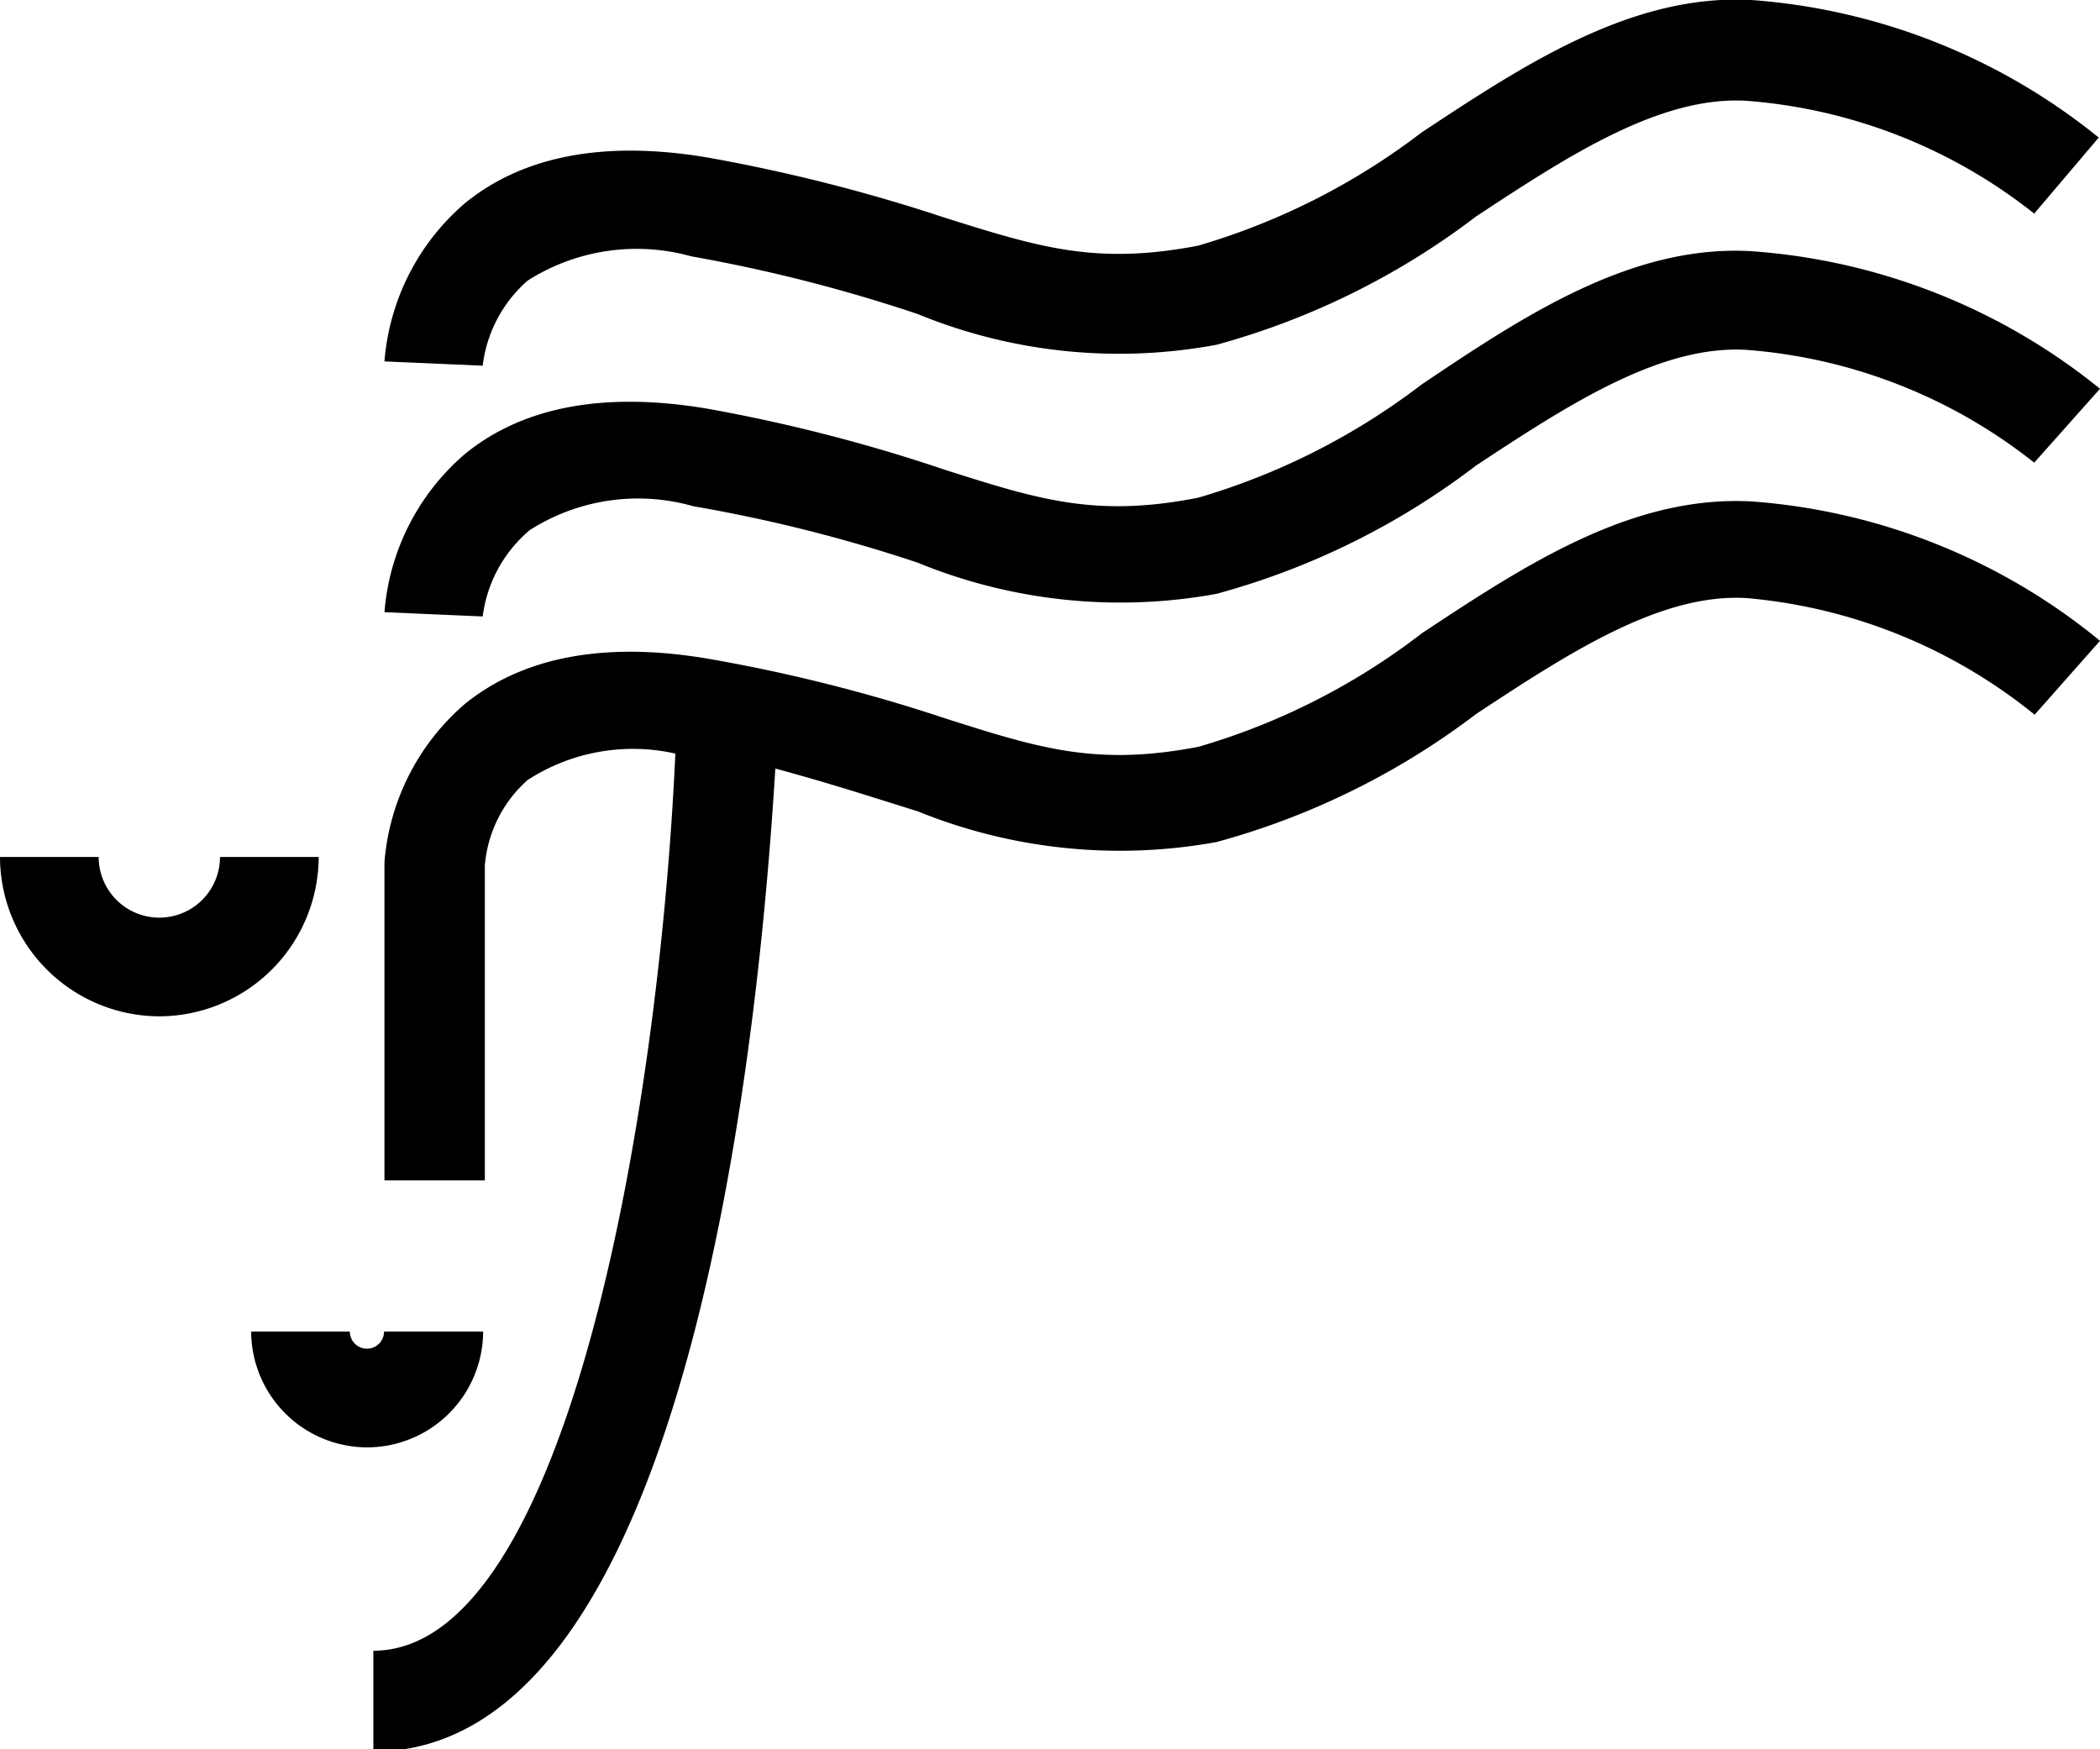 <svg id="Layer_1" data-name="Layer 1" xmlns="http://www.w3.org/2000/svg" viewBox="0 0 49.16 40.95"><path d="M3.73,23.79A3.74,3.74,0,0,1,0,20.06H2.31a1.42,1.42,0,0,0,2.84,0H7.46A3.74,3.74,0,0,1,3.73,23.79Z"/><path d="M8.59,33.88a2.72,2.72,0,0,1-2.71-2.71H8.19a.4.4,0,0,0,.8,0h2.32A2.72,2.72,0,0,1,8.59,33.88Z"/><path d="M49.16,15l-1.53,1.73A12.41,12.41,0,0,0,40.89,14c-2-.12-4.13,1.26-6.33,2.71a17.71,17.71,0,0,1-6.08,3,12.6,12.6,0,0,1-7-.72c-1-.31-2-.64-3.33-1C17.81,23.55,16.29,41,8.74,41V38.64c4.51,0,6.68-12.47,7.07-21a4.53,4.53,0,0,0-3.46.62,3,3,0,0,0-1,2v7.37H9V20.18a5.46,5.46,0,0,1,1.88-3.7c1.37-1.11,3.29-1.47,5.7-1.06a38.45,38.45,0,0,1,5.56,1.4c2.2.7,3.53,1.12,5.92.66a15.8,15.8,0,0,0,5.23-2.66c2.42-1.6,4.93-3.25,7.75-3.08A14.52,14.52,0,0,1,49.16,15Z"/><path d="M11.3,14.43,9,14.33a5.44,5.44,0,0,1,1.88-3.7c1.37-1.12,3.29-1.47,5.7-1.06A38.8,38.8,0,0,1,22.13,11c2.2.7,3.53,1.12,5.92.65A16,16,0,0,0,33.28,9C35.7,7.37,38.21,5.72,41,5.88A14.6,14.6,0,0,1,49.16,9.1l-1.54,1.73a12.34,12.34,0,0,0-6.73-2.64c-2-.12-4.13,1.25-6.34,2.71a17.58,17.58,0,0,1-6.07,3,12.51,12.51,0,0,1-7-.73,35.71,35.71,0,0,0-5.25-1.32,4.71,4.71,0,0,0-3.83.56A3.16,3.16,0,0,0,11.3,14.43Z"/><path d="M11.3,8.56,9,8.46a5.44,5.44,0,0,1,1.88-3.7c1.37-1.12,3.29-1.48,5.7-1.07A40,40,0,0,1,22.13,5.1c2.2.69,3.53,1.11,5.92.65A16,16,0,0,0,33.28,3.1C35.7,1.5,38.21-.15,41,0a14.6,14.6,0,0,1,8.13,3.22L47.62,5a12.34,12.34,0,0,0-6.73-2.64c-2-.12-4.13,1.25-6.34,2.71a17.73,17.73,0,0,1-6.07,3,12.43,12.43,0,0,1-7-.72A36.86,36.86,0,0,0,16.18,6a4.75,4.75,0,0,0-3.83.57A3.14,3.14,0,0,0,11.3,8.56Z"/></svg>